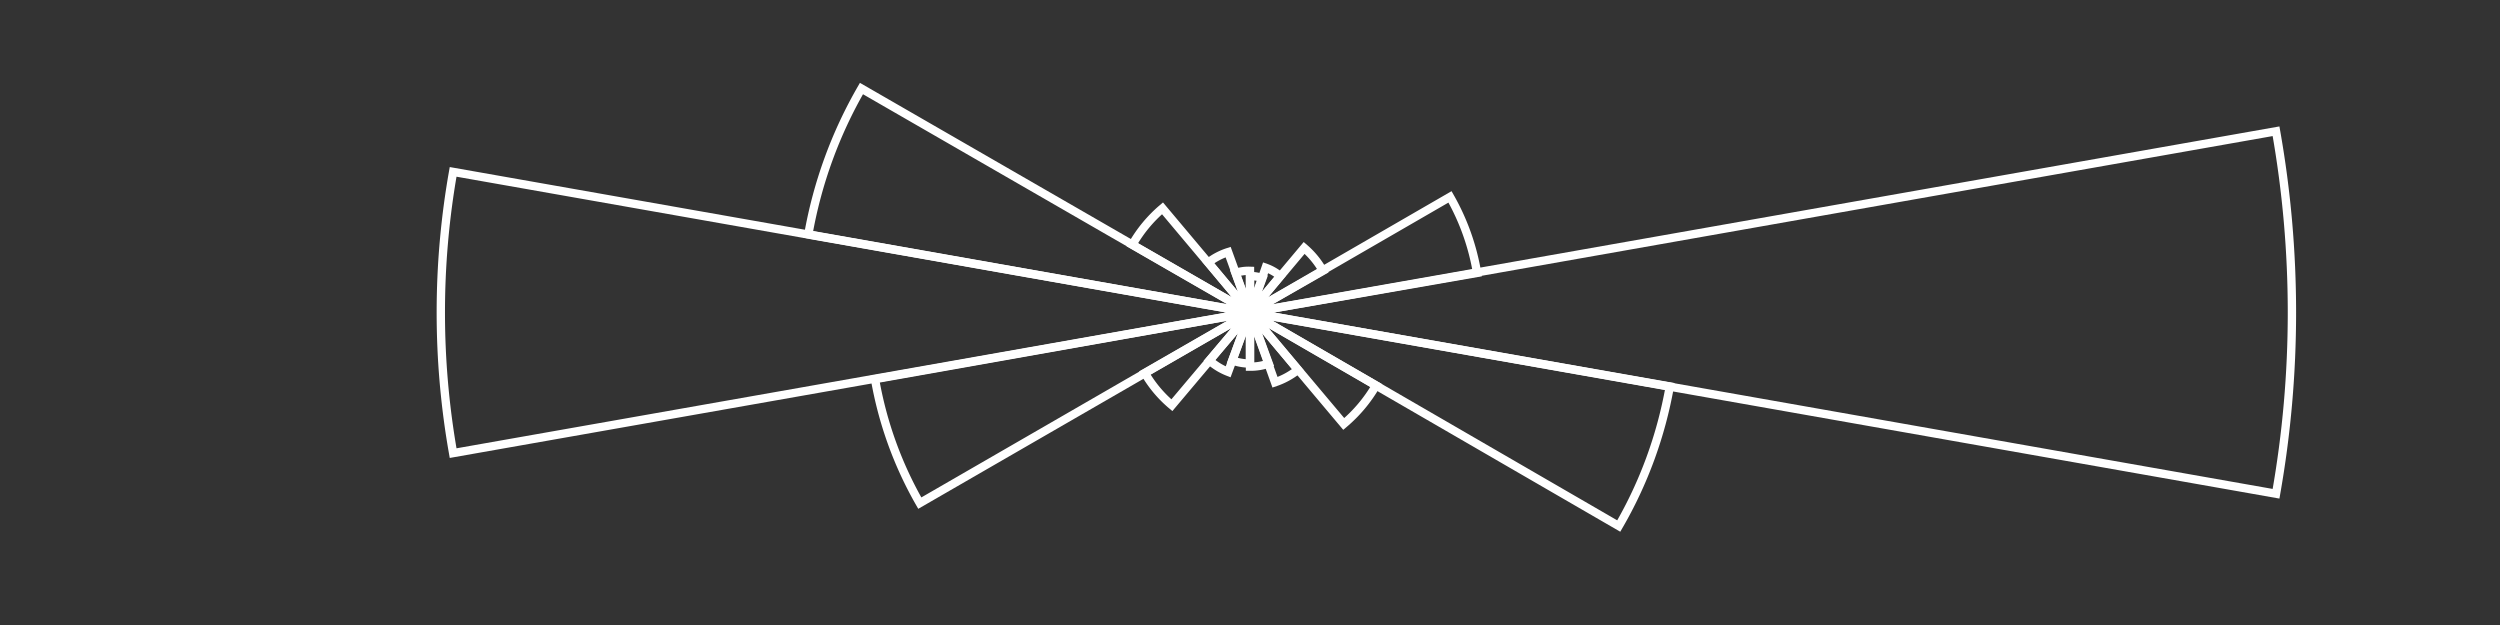 <svg xmlns="http://www.w3.org/2000/svg" viewBox="-1.2 -0.3 2.4 0.6"><rect x="-1.2" y="-0.3" width="2.4" height="0.6" fill="#333333" stroke="none"/><defs><style>:root {color-scheme: dark;}path {fill: none;stroke: #fff;stroke-width: 0.008;}</style></defs><path d="M 0 0 L 0 -0.035 A 0.035 0.035 0 0 1 0.012 -0.033 Z"/><path d="M 0 0 L 0.015 -0.043 A 0.045 0.045 0 0 1 0.029 -0.035 Z"/><path d="M 0 0 L 0.052 -0.062 A 0.081 0.081 0 0 1 0.07 -0.04 Z"/><path d="M 0 0 L 0.192 -0.111 A 0.221 0.221 0 0 1 0.218 -0.038 Z"/><path d="M 0 0 L 0.985 -0.174 A 1 1 0 0 1 0.985 0.174 Z"/><path d="M 0 0 L 0.403 0.071 A 0.409 0.409 0 0 1 0.354 0.205 Z"/><path d="M 0 0 L 0.121 0.07 A 0.14 0.14 0 0 1 0.09 0.107 Z"/><path d="M 0 0 L 0.046 0.055 A 0.072 0.072 0 0 1 0.024 0.067 Z"/><path d="M 0 0 L 0.018 0.049 A 0.052 0.052 0 0 1 0 0.052 Z"/><path d="M 0 0 L 0 0.049 A 0.049 0.049 0 0 1 -0.017 0.046 Z"/><path d="M 0 0 L -0.021 0.057 A 0.061 0.061 0 0 1 -0.039 0.046 Z"/><path d="M 0 0 L -0.075 0.089 A 0.116 0.116 0 0 1 -0.101 0.058 Z"/><path d="M 0 0 L -0.317 0.183 A 0.366 0.366 0 0 1 -0.36 0.064 Z"/><path d="M 0 0 L -0.765 0.135 A 0.777 0.777 0 0 1 -0.765 -0.135 Z"/><path d="M 0 0 L -0.424 -0.075 A 0.43 0.43 0 0 1 -0.373 -0.215 Z"/><path d="M 0 0 L -0.113 -0.065 A 0.131 0.131 0 0 1 -0.084 -0.1 Z"/><path d="M 0 0 L -0.04 -0.048 A 0.062 0.062 0 0 1 -0.021 -0.058 Z"/><path d="M 0 0 L -0.014 -0.038 A 0.04 0.04 0 0 1 -0 -0.04 Z"/></svg>